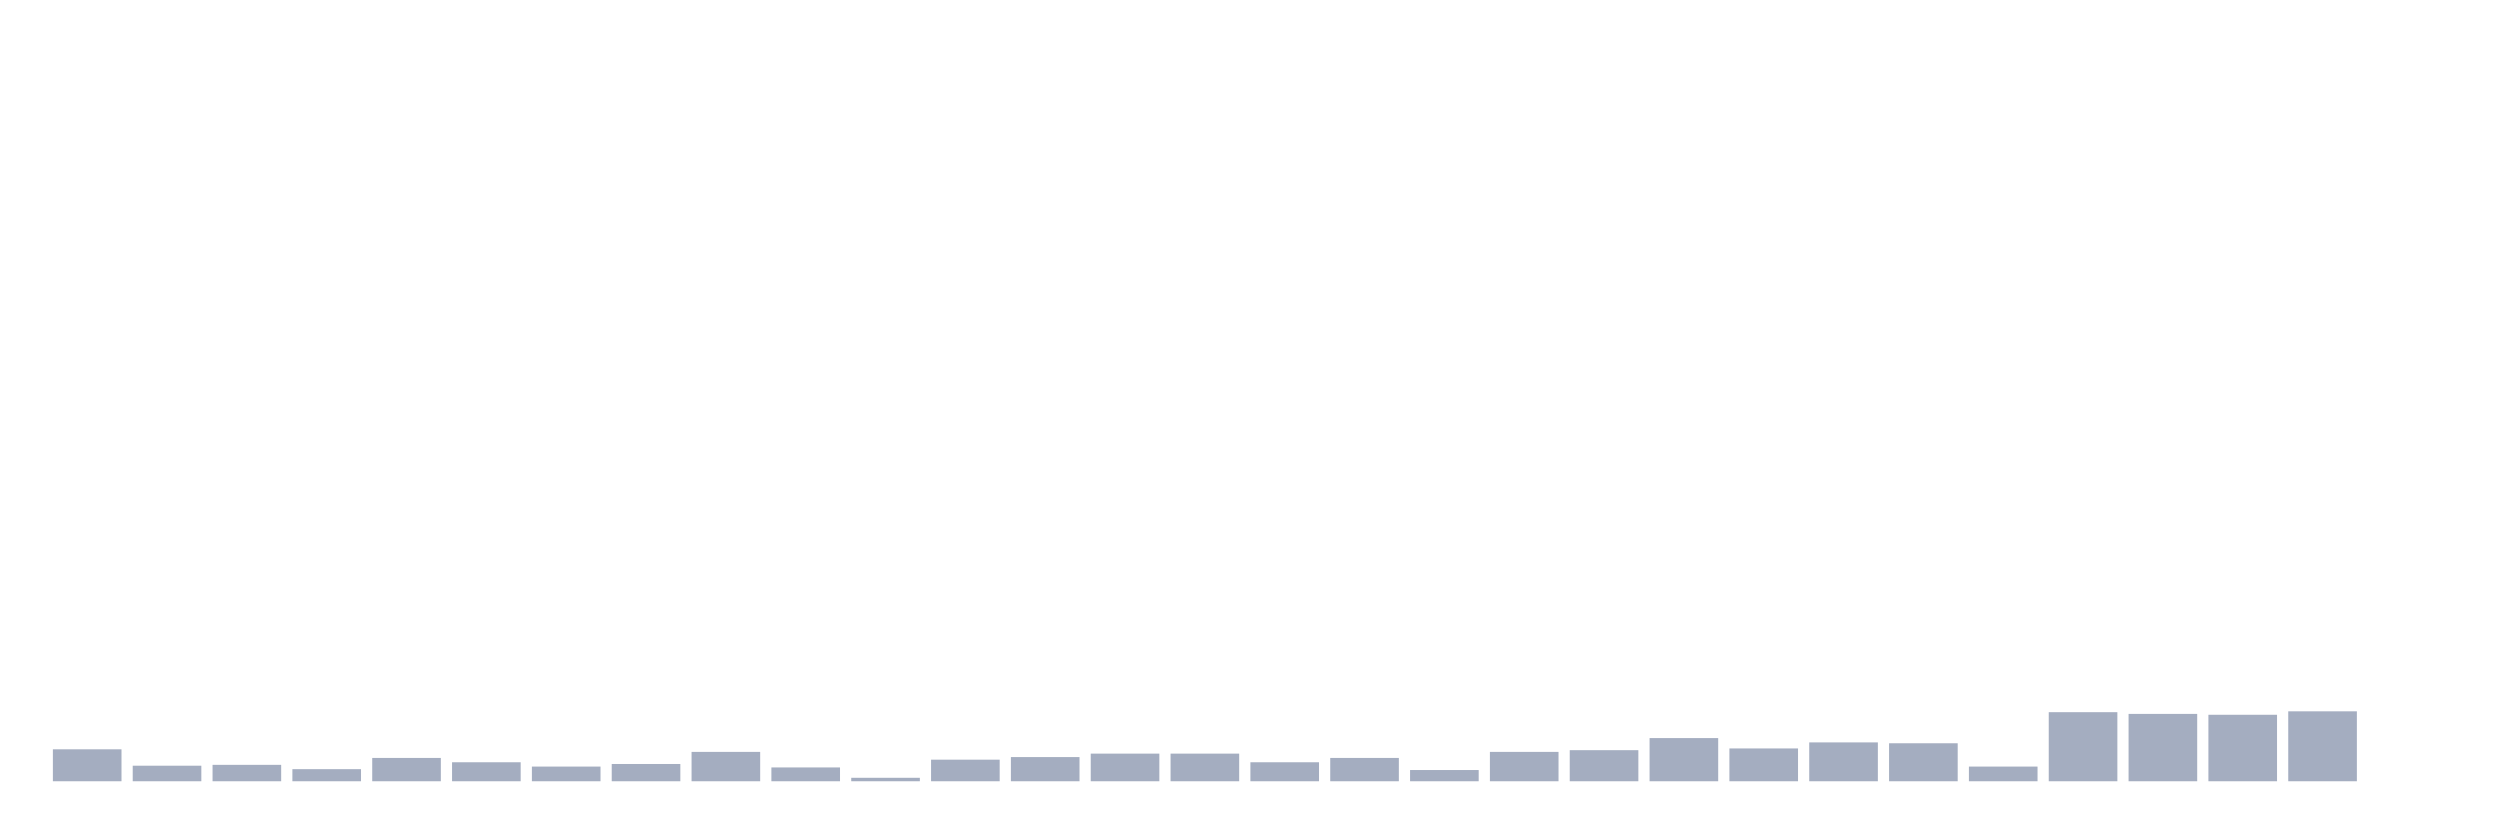 <svg xmlns="http://www.w3.org/2000/svg" viewBox="0 0 480 160"><g transform="translate(10,10)"><rect class="bar" x="0.153" width="13.175" y="133.867" height="6.133" fill="rgb(164,173,192)"></rect><rect class="bar" x="15.482" width="13.175" y="137.016" height="2.984" fill="rgb(164,173,192)"></rect><rect class="bar" x="30.81" width="13.175" y="136.85" height="3.15" fill="rgb(164,173,192)"></rect><rect class="bar" x="46.138" width="13.175" y="137.679" height="2.321" fill="rgb(164,173,192)"></rect><rect class="bar" x="61.466" width="13.175" y="135.524" height="4.476" fill="rgb(164,173,192)"></rect><rect class="bar" x="76.794" width="13.175" y="136.353" height="3.647" fill="rgb(164,173,192)"></rect><rect class="bar" x="92.123" width="13.175" y="137.182" height="2.818" fill="rgb(164,173,192)"></rect><rect class="bar" x="107.451" width="13.175" y="136.685" height="3.315" fill="rgb(164,173,192)"></rect><rect class="bar" x="122.779" width="13.175" y="134.364" height="5.636" fill="rgb(164,173,192)"></rect><rect class="bar" x="138.107" width="13.175" y="137.348" height="2.652" fill="rgb(164,173,192)"></rect><rect class="bar" x="153.436" width="13.175" y="139.337" height="0.663" fill="rgb(164,173,192)"></rect><rect class="bar" x="168.764" width="13.175" y="135.856" height="4.144" fill="rgb(164,173,192)"></rect><rect class="bar" x="184.092" width="13.175" y="135.358" height="4.642" fill="rgb(164,173,192)"></rect><rect class="bar" x="199.42" width="13.175" y="134.695" height="5.305" fill="rgb(164,173,192)"></rect><rect class="bar" x="214.748" width="13.175" y="134.695" height="5.305" fill="rgb(164,173,192)"></rect><rect class="bar" x="230.077" width="13.175" y="136.353" height="3.647" fill="rgb(164,173,192)"></rect><rect class="bar" x="245.405" width="13.175" y="135.524" height="4.476" fill="rgb(164,173,192)"></rect><rect class="bar" x="260.733" width="13.175" y="137.845" height="2.155" fill="rgb(164,173,192)"></rect><rect class="bar" x="276.061" width="13.175" y="134.364" height="5.636" fill="rgb(164,173,192)"></rect><rect class="bar" x="291.39" width="13.175" y="134.032" height="5.968" fill="rgb(164,173,192)"></rect><rect class="bar" x="306.718" width="13.175" y="131.712" height="8.288" fill="rgb(164,173,192)"></rect><rect class="bar" x="322.046" width="13.175" y="133.701" height="6.299" fill="rgb(164,173,192)"></rect><rect class="bar" x="337.374" width="13.175" y="132.54" height="7.46" fill="rgb(164,173,192)"></rect><rect class="bar" x="352.702" width="13.175" y="132.706" height="7.294" fill="rgb(164,173,192)"></rect><rect class="bar" x="368.031" width="13.175" y="137.182" height="2.818" fill="rgb(164,173,192)"></rect><rect class="bar" x="383.359" width="13.175" y="126.738" height="13.262" fill="rgb(164,173,192)"></rect><rect class="bar" x="398.687" width="13.175" y="127.07" height="12.93" fill="rgb(164,173,192)"></rect><rect class="bar" x="414.015" width="13.175" y="127.236" height="12.764" fill="rgb(164,173,192)"></rect><rect class="bar" x="429.344" width="13.175" y="126.573" height="13.427" fill="rgb(164,173,192)"></rect><rect class="bar" x="444.672" width="13.175" y="140" height="0" fill="rgb(164,173,192)"></rect></g></svg>